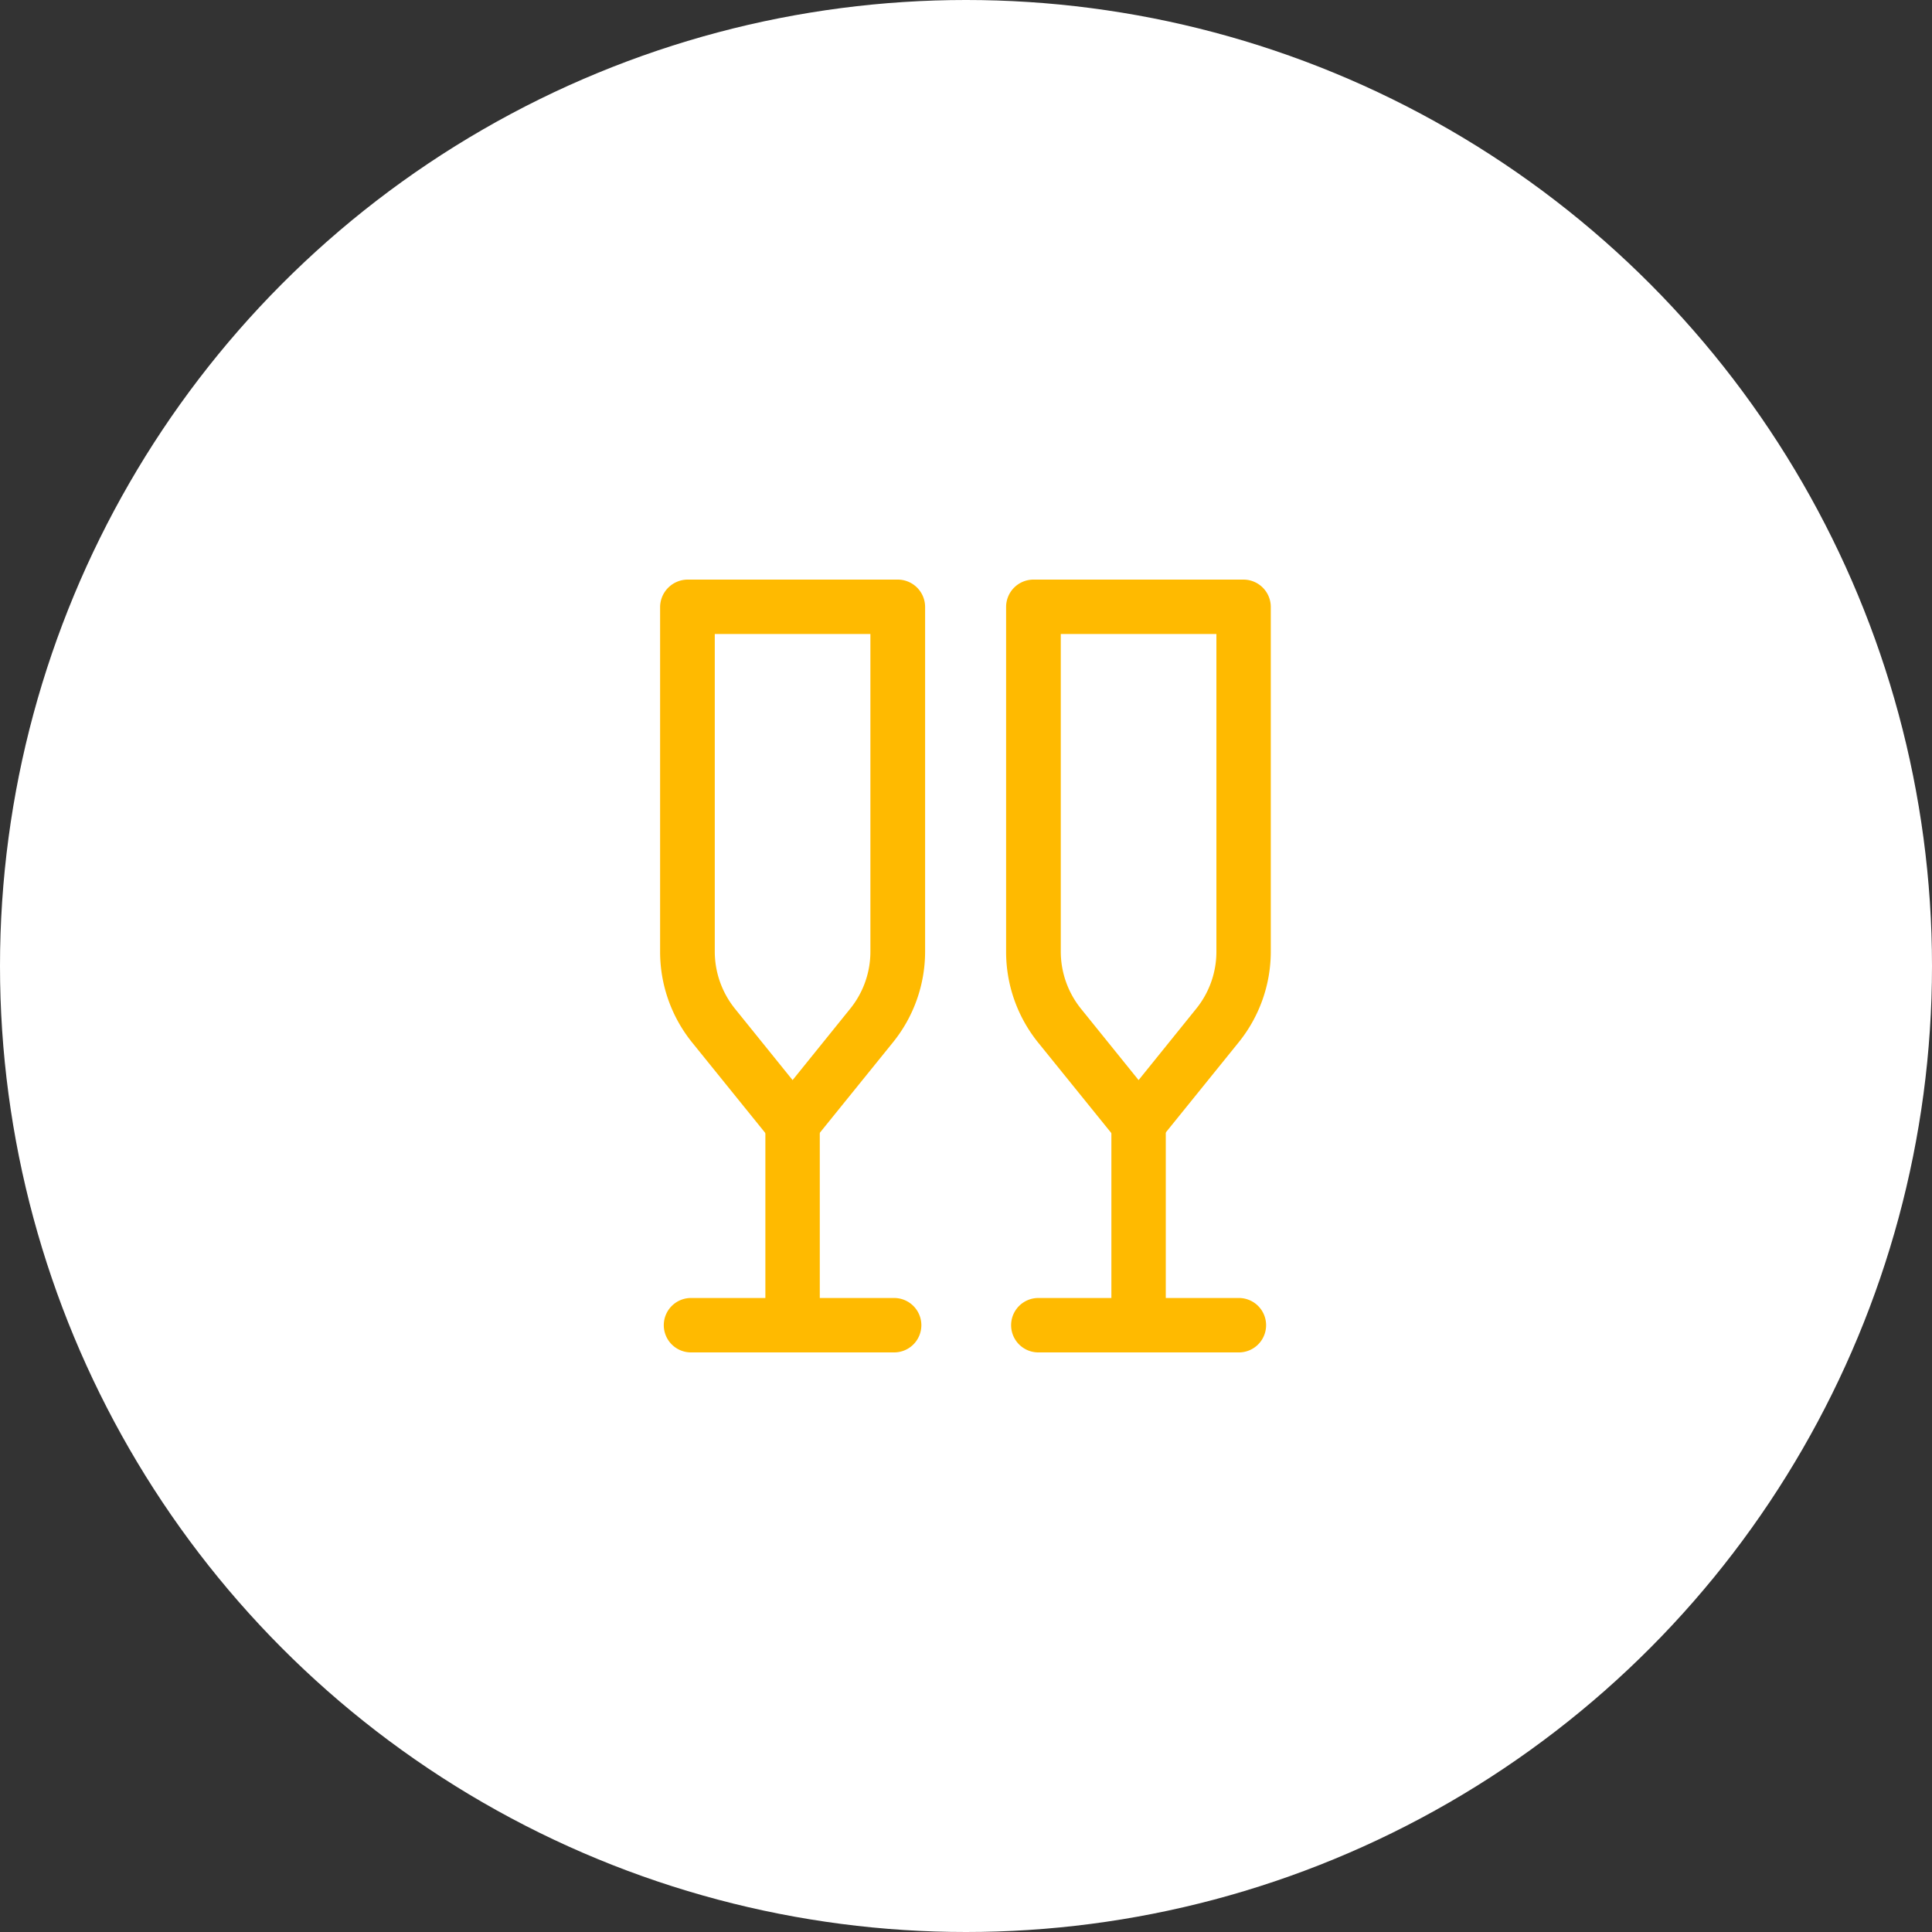 <svg xmlns="http://www.w3.org/2000/svg" width="120" height="120" viewBox="0 0 120 120">
  <rect x="0" y="0" width="120" height="120" fill="#333333" stroke="none"/>
  <g id="그룹_319" data-name="그룹 319" transform="translate(-646 566)">
    <circle id="타원_2" data-name="타원 2" cx="60" cy="60" r="60" transform="translate(646 -566)" fill="#fff"/>
    <g id="b" transform="translate(687.01 -530)">
      <g id="c" transform="translate(-0.01)">
        <path id="패스_138" data-name="패스 138" d="M14.376,29.789H1.84a1.69,1.69,0,1,1,0-3.379H14.376a1.69,1.69,0,1,1,0,3.379Z" transform="translate(0.12 18.211)" fill="#ffba00"/>
        <path id="패스_139" data-name="패스 139" d="M8.218,35.464h0A1.727,1.727,0,0,1,6.9,34.838L1.984,28.756A8.971,8.971,0,0,1-.01,23.13V1.69A1.72,1.72,0,0,1,1.7,0h13.06a1.7,1.7,0,0,1,1.69,1.69V23.113a8.971,8.971,0,0,1-1.994,5.626L9.536,34.822a1.674,1.674,0,0,1-1.318.625ZM3.386,3.379V23.113a5.67,5.67,0,0,0,1.233,3.514l3.6,4.46,3.6-4.46h0a5.634,5.634,0,0,0,1.233-3.514V3.379Z" transform="translate(0.01 0)" fill="#ffba00"/>
        <path id="패스_140" data-name="패스 140" d="M5.55,34.906a1.7,1.7,0,0,1-1.69-1.69V20.68a1.69,1.69,0,1,1,3.379,0V33.216A1.7,1.7,0,0,1,5.55,34.906Z" transform="translate(2.679 13.094)" fill="#ffba00"/>
        <path id="패스_141" data-name="패스 141" d="M27.1,29.789H14.56a1.69,1.69,0,0,1,0-3.379H27.1a1.69,1.69,0,0,1,0,3.379Z" transform="translate(8.891 18.211)" fill="#ffba00"/>
        <path id="패스_142" data-name="패스 142" d="M20.938,35.464a1.727,1.727,0,0,1-1.318-.625L14.7,28.756A8.971,8.971,0,0,1,12.71,23.13V1.69A1.7,1.7,0,0,1,14.4,0H27.46a1.7,1.7,0,0,1,1.69,1.69V23.113a8.971,8.971,0,0,1-1.994,5.626l-4.917,6.082a1.674,1.674,0,0,1-1.318.625ZM16.106,3.379V23.113a5.67,5.67,0,0,0,1.233,3.514l3.6,4.46,3.6-4.46h0a5.634,5.634,0,0,0,1.233-3.514V3.379H16.089Z" transform="translate(8.781 0)" fill="#ffba00"/>
        <path id="패스_143" data-name="패스 143" d="M18.27,34.906a1.7,1.7,0,0,1-1.69-1.69V20.68a1.69,1.69,0,1,1,3.379,0V33.216A1.7,1.7,0,0,1,18.27,34.906Z" transform="translate(11.45 13.094)" fill="#ffba00"/>
      </g>
    </g>
  </g>
</svg>
